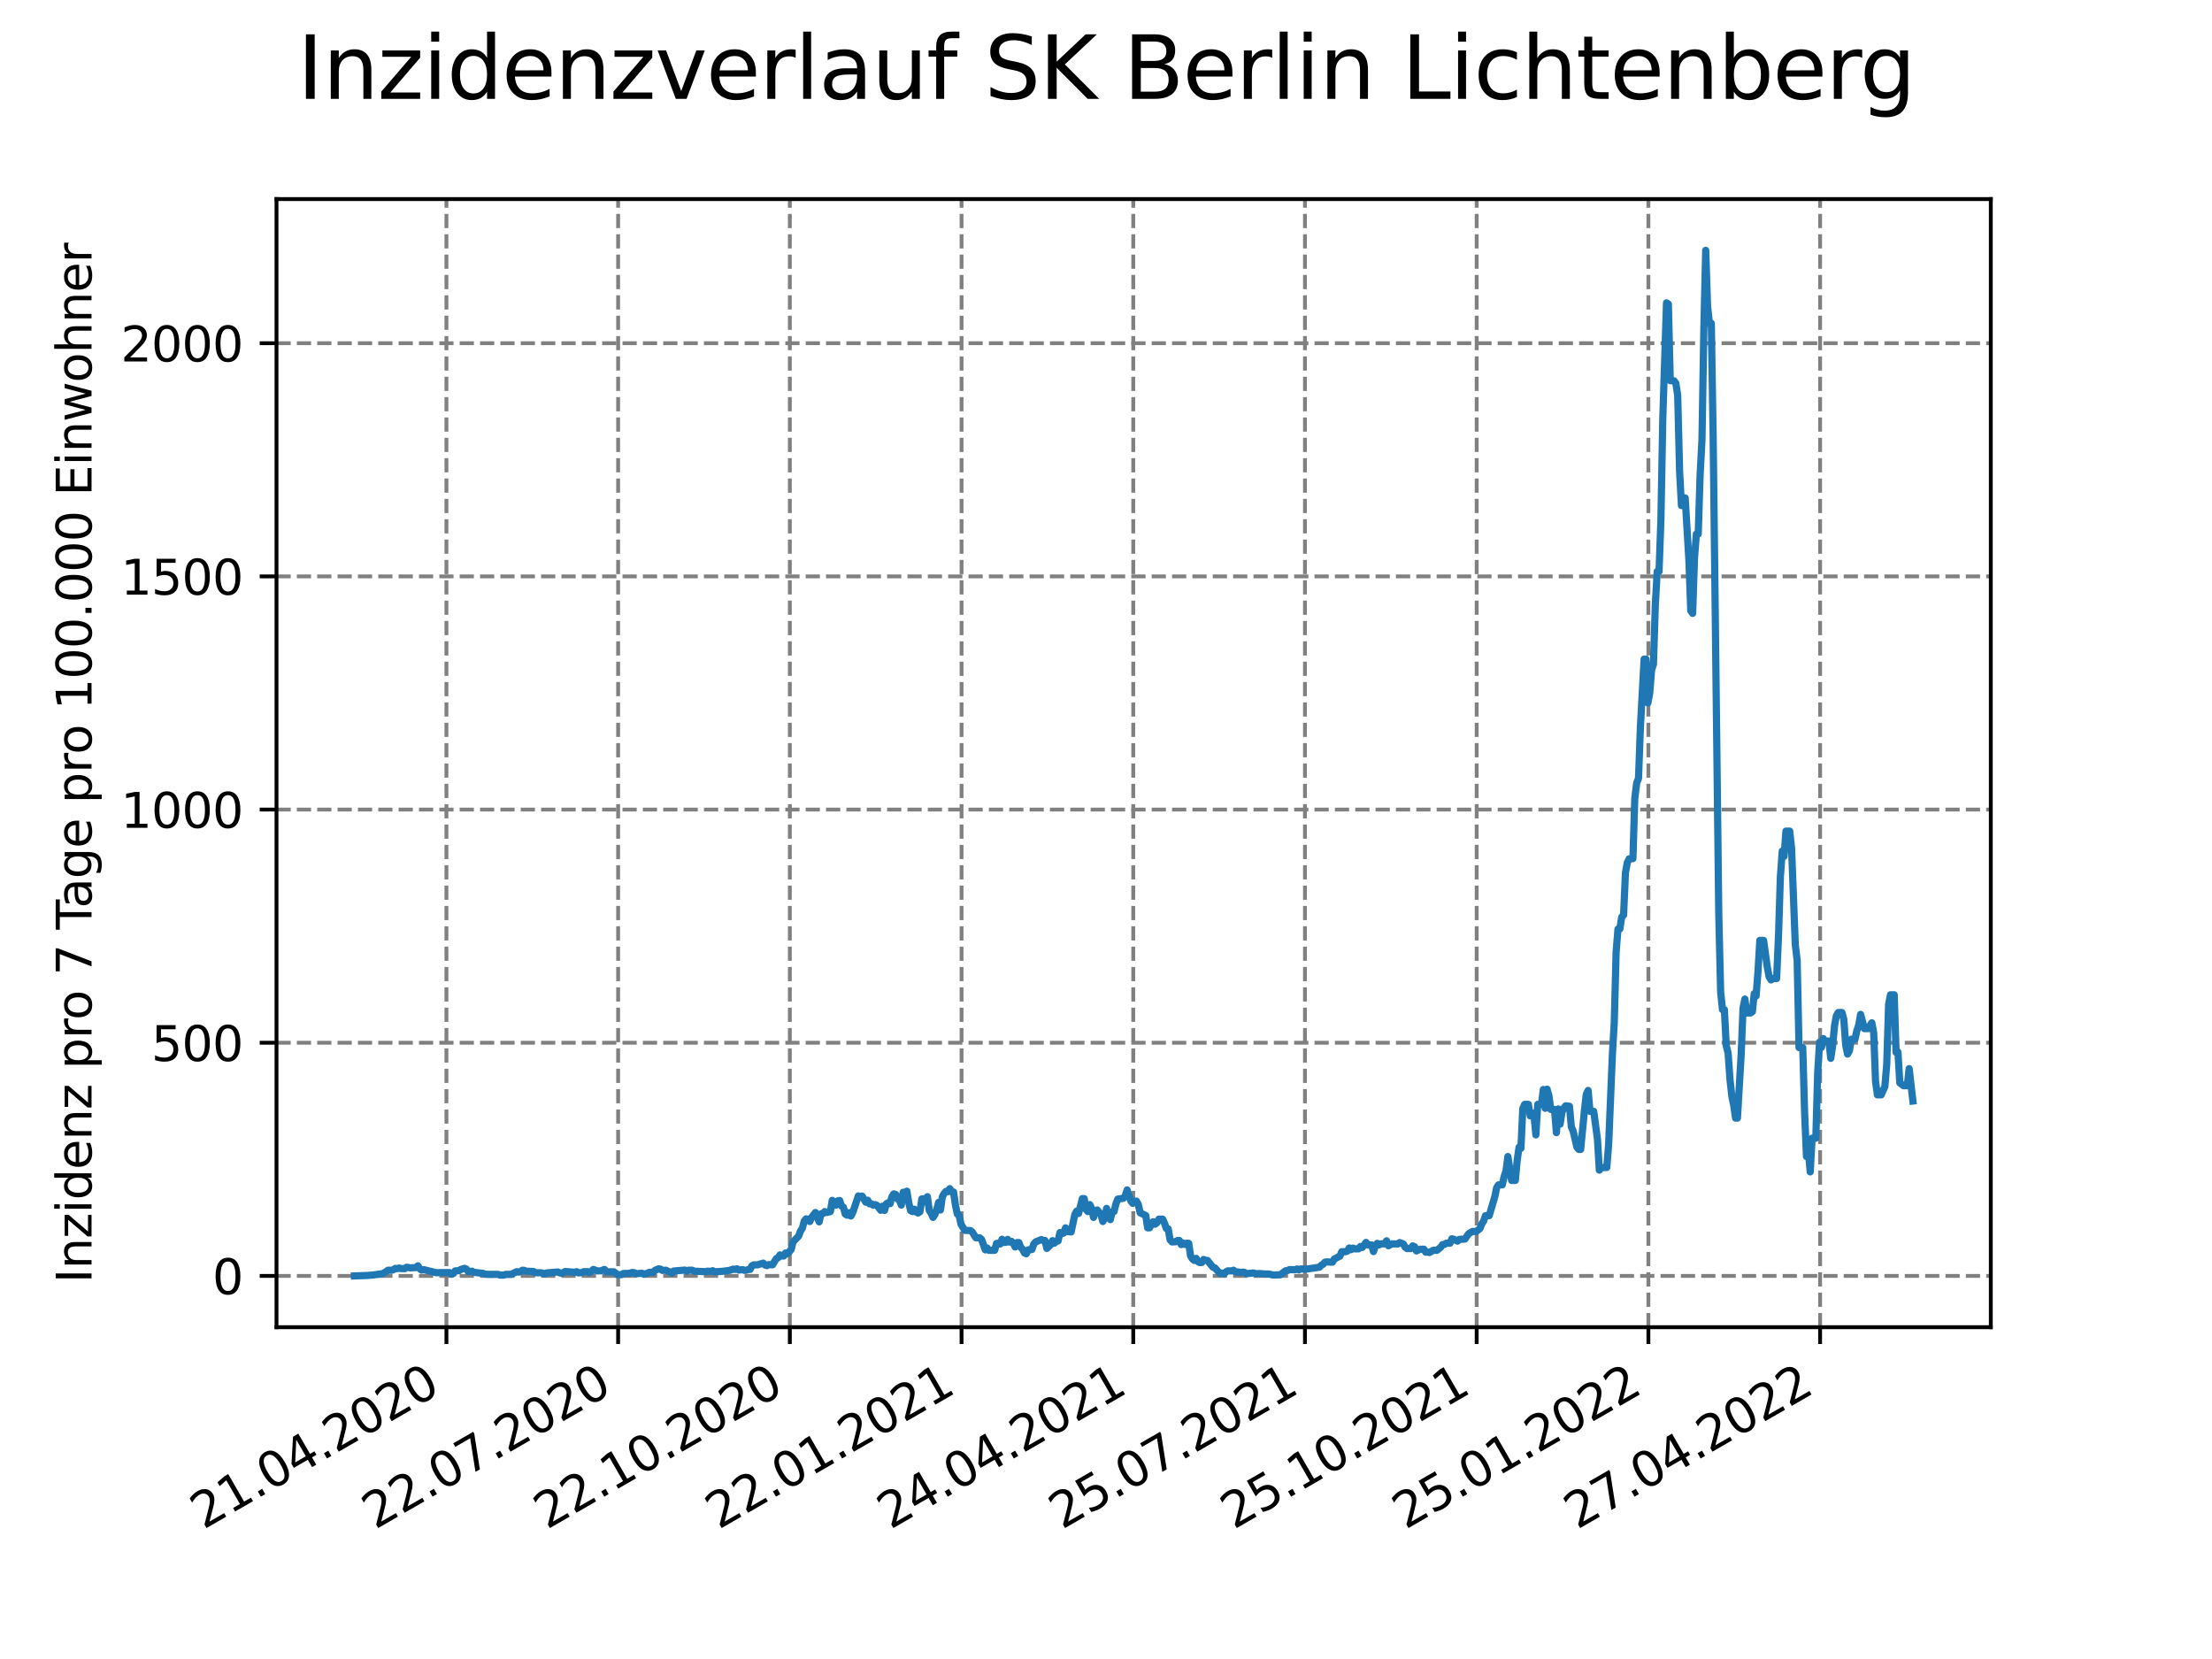 <?xml version="1.0" encoding="utf-8" standalone="no"?>
<!DOCTYPE svg PUBLIC "-//W3C//DTD SVG 1.1//EN"
  "http://www.w3.org/Graphics/SVG/1.1/DTD/svg11.dtd">
<svg xmlns:xlink="http://www.w3.org/1999/xlink" width="460.8pt" height="345.6pt" viewBox="0 0 460.8 345.6" xmlns="http://www.w3.org/2000/svg" version="1.1">
 <defs>
  <style type="text/css">*{stroke-linejoin: round; stroke-linecap: butt}</style>
 </defs>
 <g id="figure_1">
  <g id="patch_1">
   <path d="M 0 345.6 
L 460.8 345.6 
L 460.8 0 
L 0 0 
z
" style="fill: #ffffff"/>
  </g>
  <g id="axes_1">
   <g id="patch_2">
    <path d="M 57.6 276.48 
L 414.72 276.48 
L 414.72 41.472 
L 57.6 41.472 
z
" style="fill: #ffffff"/>
   </g>
   <g id="matplotlib.axis_1">
    <g id="xtick_1">
     <g id="line2d_1">
      <path d="M 92.998 276.48 
L 92.998 41.472 
" clip-path="url(#p02f523f1a0)" style="fill: none; stroke-dasharray: 2.96,1.28; stroke-dashoffset: 0; stroke: #808080; stroke-width: 0.8"/>
     </g>
     <g id="line2d_2">
      <defs>
       <path id="m9279916f56" d="M 0 0 
L 0 3.5 
" style="stroke: #000000; stroke-width: 0.8"/>
      </defs>
      <g>
       <use xlink:href="#m9279916f56" x="92.998" y="276.48" style="stroke: #000000; stroke-width: 0.8"/>
      </g>
     </g>
     <g id="text_1">
      <!-- 21.04.2020 -->
      <g transform="translate(42.373 318.689)rotate(-30)scale(0.1 -0.1)">
       <defs>
        <path id="DejaVuSans-32" d="M 1228 531 
L 3431 531 
L 3431 0 
L 469 0 
L 469 531 
Q 828 903 1448 1529 
Q 2069 2156 2228 2338 
Q 2531 2678 2651 2914 
Q 2772 3150 2772 3378 
Q 2772 3750 2511 3984 
Q 2250 4219 1831 4219 
Q 1534 4219 1204 4116 
Q 875 4013 500 3803 
L 500 4441 
Q 881 4594 1212 4672 
Q 1544 4750 1819 4750 
Q 2544 4750 2975 4387 
Q 3406 4025 3406 3419 
Q 3406 3131 3298 2873 
Q 3191 2616 2906 2266 
Q 2828 2175 2409 1742 
Q 1991 1309 1228 531 
z
" transform="scale(0.016)"/>
        <path id="DejaVuSans-31" d="M 794 531 
L 1825 531 
L 1825 4091 
L 703 3866 
L 703 4441 
L 1819 4666 
L 2450 4666 
L 2450 531 
L 3481 531 
L 3481 0 
L 794 0 
L 794 531 
z
" transform="scale(0.016)"/>
        <path id="DejaVuSans-2e" d="M 684 794 
L 1344 794 
L 1344 0 
L 684 0 
L 684 794 
z
" transform="scale(0.016)"/>
        <path id="DejaVuSans-30" d="M 2034 4250 
Q 1547 4250 1301 3770 
Q 1056 3291 1056 2328 
Q 1056 1369 1301 889 
Q 1547 409 2034 409 
Q 2525 409 2770 889 
Q 3016 1369 3016 2328 
Q 3016 3291 2770 3770 
Q 2525 4250 2034 4250 
z
M 2034 4750 
Q 2819 4750 3233 4129 
Q 3647 3509 3647 2328 
Q 3647 1150 3233 529 
Q 2819 -91 2034 -91 
Q 1250 -91 836 529 
Q 422 1150 422 2328 
Q 422 3509 836 4129 
Q 1250 4750 2034 4750 
z
" transform="scale(0.016)"/>
        <path id="DejaVuSans-34" d="M 2419 4116 
L 825 1625 
L 2419 1625 
L 2419 4116 
z
M 2253 4666 
L 3047 4666 
L 3047 1625 
L 3713 1625 
L 3713 1100 
L 3047 1100 
L 3047 0 
L 2419 0 
L 2419 1100 
L 313 1100 
L 313 1709 
L 2253 4666 
z
" transform="scale(0.016)"/>
       </defs>
       <use xlink:href="#DejaVuSans-32"/>
       <use xlink:href="#DejaVuSans-31" x="63.623"/>
       <use xlink:href="#DejaVuSans-2e" x="127.246"/>
       <use xlink:href="#DejaVuSans-30" x="159.033"/>
       <use xlink:href="#DejaVuSans-34" x="222.656"/>
       <use xlink:href="#DejaVuSans-2e" x="286.279"/>
       <use xlink:href="#DejaVuSans-32" x="318.066"/>
       <use xlink:href="#DejaVuSans-30" x="381.689"/>
       <use xlink:href="#DejaVuSans-32" x="445.312"/>
       <use xlink:href="#DejaVuSans-30" x="508.936"/>
      </g>
     </g>
    </g>
    <g id="xtick_2">
     <g id="line2d_3">
      <path d="M 128.768 276.48 
L 128.768 41.472 
" clip-path="url(#p02f523f1a0)" style="fill: none; stroke-dasharray: 2.96,1.28; stroke-dashoffset: 0; stroke: #808080; stroke-width: 0.8"/>
     </g>
     <g id="line2d_4">
      <g>
       <use xlink:href="#m9279916f56" x="128.768" y="276.48" style="stroke: #000000; stroke-width: 0.8"/>
      </g>
     </g>
     <g id="text_2">
      <!-- 22.07.2020 -->
      <g transform="translate(78.143 318.689)rotate(-30)scale(0.1 -0.1)">
       <defs>
        <path id="DejaVuSans-37" d="M 525 4666 
L 3525 4666 
L 3525 4397 
L 1831 0 
L 1172 0 
L 2766 4134 
L 525 4134 
L 525 4666 
z
" transform="scale(0.016)"/>
       </defs>
       <use xlink:href="#DejaVuSans-32"/>
       <use xlink:href="#DejaVuSans-32" x="63.623"/>
       <use xlink:href="#DejaVuSans-2e" x="127.246"/>
       <use xlink:href="#DejaVuSans-30" x="159.033"/>
       <use xlink:href="#DejaVuSans-37" x="222.656"/>
       <use xlink:href="#DejaVuSans-2e" x="286.279"/>
       <use xlink:href="#DejaVuSans-32" x="318.066"/>
       <use xlink:href="#DejaVuSans-30" x="381.689"/>
       <use xlink:href="#DejaVuSans-32" x="445.312"/>
       <use xlink:href="#DejaVuSans-30" x="508.936"/>
      </g>
     </g>
    </g>
    <g id="xtick_3">
     <g id="line2d_5">
      <path d="M 164.538 276.48 
L 164.538 41.472 
" clip-path="url(#p02f523f1a0)" style="fill: none; stroke-dasharray: 2.96,1.28; stroke-dashoffset: 0; stroke: #808080; stroke-width: 0.8"/>
     </g>
     <g id="line2d_6">
      <g>
       <use xlink:href="#m9279916f56" x="164.538" y="276.48" style="stroke: #000000; stroke-width: 0.8"/>
      </g>
     </g>
     <g id="text_3">
      <!-- 22.10.2020 -->
      <g transform="translate(113.913 318.689)rotate(-30)scale(0.1 -0.1)">
       <use xlink:href="#DejaVuSans-32"/>
       <use xlink:href="#DejaVuSans-32" x="63.623"/>
       <use xlink:href="#DejaVuSans-2e" x="127.246"/>
       <use xlink:href="#DejaVuSans-31" x="159.033"/>
       <use xlink:href="#DejaVuSans-30" x="222.656"/>
       <use xlink:href="#DejaVuSans-2e" x="286.279"/>
       <use xlink:href="#DejaVuSans-32" x="318.066"/>
       <use xlink:href="#DejaVuSans-30" x="381.689"/>
       <use xlink:href="#DejaVuSans-32" x="445.312"/>
       <use xlink:href="#DejaVuSans-30" x="508.936"/>
      </g>
     </g>
    </g>
    <g id="xtick_4">
     <g id="line2d_7">
      <path d="M 200.309 276.48 
L 200.309 41.472 
" clip-path="url(#p02f523f1a0)" style="fill: none; stroke-dasharray: 2.96,1.28; stroke-dashoffset: 0; stroke: #808080; stroke-width: 0.8"/>
     </g>
     <g id="line2d_8">
      <g>
       <use xlink:href="#m9279916f56" x="200.309" y="276.48" style="stroke: #000000; stroke-width: 0.8"/>
      </g>
     </g>
     <g id="text_4">
      <!-- 22.01.2021 -->
      <g transform="translate(149.683 318.689)rotate(-30)scale(0.1 -0.1)">
       <use xlink:href="#DejaVuSans-32"/>
       <use xlink:href="#DejaVuSans-32" x="63.623"/>
       <use xlink:href="#DejaVuSans-2e" x="127.246"/>
       <use xlink:href="#DejaVuSans-30" x="159.033"/>
       <use xlink:href="#DejaVuSans-31" x="222.656"/>
       <use xlink:href="#DejaVuSans-2e" x="286.279"/>
       <use xlink:href="#DejaVuSans-32" x="318.066"/>
       <use xlink:href="#DejaVuSans-30" x="381.689"/>
       <use xlink:href="#DejaVuSans-32" x="445.312"/>
       <use xlink:href="#DejaVuSans-31" x="508.936"/>
      </g>
     </g>
    </g>
    <g id="xtick_5">
     <g id="line2d_9">
      <path d="M 236.079 276.48 
L 236.079 41.472 
" clip-path="url(#p02f523f1a0)" style="fill: none; stroke-dasharray: 2.96,1.28; stroke-dashoffset: 0; stroke: #808080; stroke-width: 0.8"/>
     </g>
     <g id="line2d_10">
      <g>
       <use xlink:href="#m9279916f56" x="236.079" y="276.48" style="stroke: #000000; stroke-width: 0.8"/>
      </g>
     </g>
     <g id="text_5">
      <!-- 24.04.2021 -->
      <g transform="translate(185.454 318.689)rotate(-30)scale(0.1 -0.1)">
       <use xlink:href="#DejaVuSans-32"/>
       <use xlink:href="#DejaVuSans-34" x="63.623"/>
       <use xlink:href="#DejaVuSans-2e" x="127.246"/>
       <use xlink:href="#DejaVuSans-30" x="159.033"/>
       <use xlink:href="#DejaVuSans-34" x="222.656"/>
       <use xlink:href="#DejaVuSans-2e" x="286.279"/>
       <use xlink:href="#DejaVuSans-32" x="318.066"/>
       <use xlink:href="#DejaVuSans-30" x="381.689"/>
       <use xlink:href="#DejaVuSans-32" x="445.312"/>
       <use xlink:href="#DejaVuSans-31" x="508.936"/>
      </g>
     </g>
    </g>
    <g id="xtick_6">
     <g id="line2d_11">
      <path d="M 271.849 276.48 
L 271.849 41.472 
" clip-path="url(#p02f523f1a0)" style="fill: none; stroke-dasharray: 2.96,1.28; stroke-dashoffset: 0; stroke: #808080; stroke-width: 0.8"/>
     </g>
     <g id="line2d_12">
      <g>
       <use xlink:href="#m9279916f56" x="271.849" y="276.48" style="stroke: #000000; stroke-width: 0.8"/>
      </g>
     </g>
     <g id="text_6">
      <!-- 25.07.2021 -->
      <g transform="translate(221.224 318.689)rotate(-30)scale(0.1 -0.1)">
       <defs>
        <path id="DejaVuSans-35" d="M 691 4666 
L 3169 4666 
L 3169 4134 
L 1269 4134 
L 1269 2991 
Q 1406 3038 1543 3061 
Q 1681 3084 1819 3084 
Q 2600 3084 3056 2656 
Q 3513 2228 3513 1497 
Q 3513 744 3044 326 
Q 2575 -91 1722 -91 
Q 1428 -91 1123 -41 
Q 819 9 494 109 
L 494 744 
Q 775 591 1075 516 
Q 1375 441 1709 441 
Q 2250 441 2565 725 
Q 2881 1009 2881 1497 
Q 2881 1984 2565 2268 
Q 2250 2553 1709 2553 
Q 1456 2553 1204 2497 
Q 953 2441 691 2322 
L 691 4666 
z
" transform="scale(0.016)"/>
       </defs>
       <use xlink:href="#DejaVuSans-32"/>
       <use xlink:href="#DejaVuSans-35" x="63.623"/>
       <use xlink:href="#DejaVuSans-2e" x="127.246"/>
       <use xlink:href="#DejaVuSans-30" x="159.033"/>
       <use xlink:href="#DejaVuSans-37" x="222.656"/>
       <use xlink:href="#DejaVuSans-2e" x="286.279"/>
       <use xlink:href="#DejaVuSans-32" x="318.066"/>
       <use xlink:href="#DejaVuSans-30" x="381.689"/>
       <use xlink:href="#DejaVuSans-32" x="445.312"/>
       <use xlink:href="#DejaVuSans-31" x="508.936"/>
      </g>
     </g>
    </g>
    <g id="xtick_7">
     <g id="line2d_13">
      <path d="M 307.62 276.48 
L 307.62 41.472 
" clip-path="url(#p02f523f1a0)" style="fill: none; stroke-dasharray: 2.96,1.28; stroke-dashoffset: 0; stroke: #808080; stroke-width: 0.8"/>
     </g>
     <g id="line2d_14">
      <g>
       <use xlink:href="#m9279916f56" x="307.62" y="276.48" style="stroke: #000000; stroke-width: 0.8"/>
      </g>
     </g>
     <g id="text_7">
      <!-- 25.10.2021 -->
      <g transform="translate(256.994 318.689)rotate(-30)scale(0.1 -0.1)">
       <use xlink:href="#DejaVuSans-32"/>
       <use xlink:href="#DejaVuSans-35" x="63.623"/>
       <use xlink:href="#DejaVuSans-2e" x="127.246"/>
       <use xlink:href="#DejaVuSans-31" x="159.033"/>
       <use xlink:href="#DejaVuSans-30" x="222.656"/>
       <use xlink:href="#DejaVuSans-2e" x="286.279"/>
       <use xlink:href="#DejaVuSans-32" x="318.066"/>
       <use xlink:href="#DejaVuSans-30" x="381.689"/>
       <use xlink:href="#DejaVuSans-32" x="445.312"/>
       <use xlink:href="#DejaVuSans-31" x="508.936"/>
      </g>
     </g>
    </g>
    <g id="xtick_8">
     <g id="line2d_15">
      <path d="M 343.39 276.48 
L 343.39 41.472 
" clip-path="url(#p02f523f1a0)" style="fill: none; stroke-dasharray: 2.96,1.28; stroke-dashoffset: 0; stroke: #808080; stroke-width: 0.8"/>
     </g>
     <g id="line2d_16">
      <g>
       <use xlink:href="#m9279916f56" x="343.39" y="276.48" style="stroke: #000000; stroke-width: 0.8"/>
      </g>
     </g>
     <g id="text_8">
      <!-- 25.01.2022 -->
      <g transform="translate(292.765 318.689)rotate(-30)scale(0.1 -0.1)">
       <use xlink:href="#DejaVuSans-32"/>
       <use xlink:href="#DejaVuSans-35" x="63.623"/>
       <use xlink:href="#DejaVuSans-2e" x="127.246"/>
       <use xlink:href="#DejaVuSans-30" x="159.033"/>
       <use xlink:href="#DejaVuSans-31" x="222.656"/>
       <use xlink:href="#DejaVuSans-2e" x="286.279"/>
       <use xlink:href="#DejaVuSans-32" x="318.066"/>
       <use xlink:href="#DejaVuSans-30" x="381.689"/>
       <use xlink:href="#DejaVuSans-32" x="445.312"/>
       <use xlink:href="#DejaVuSans-32" x="508.936"/>
      </g>
     </g>
    </g>
    <g id="xtick_9">
     <g id="line2d_17">
      <path d="M 379.16 276.48 
L 379.16 41.472 
" clip-path="url(#p02f523f1a0)" style="fill: none; stroke-dasharray: 2.96,1.28; stroke-dashoffset: 0; stroke: #808080; stroke-width: 0.8"/>
     </g>
     <g id="line2d_18">
      <g>
       <use xlink:href="#m9279916f56" x="379.16" y="276.48" style="stroke: #000000; stroke-width: 0.8"/>
      </g>
     </g>
     <g id="text_9">
      <!-- 27.04.2022 -->
      <g transform="translate(328.535 318.689)rotate(-30)scale(0.1 -0.1)">
       <use xlink:href="#DejaVuSans-32"/>
       <use xlink:href="#DejaVuSans-37" x="63.623"/>
       <use xlink:href="#DejaVuSans-2e" x="127.246"/>
       <use xlink:href="#DejaVuSans-30" x="159.033"/>
       <use xlink:href="#DejaVuSans-34" x="222.656"/>
       <use xlink:href="#DejaVuSans-2e" x="286.279"/>
       <use xlink:href="#DejaVuSans-32" x="318.066"/>
       <use xlink:href="#DejaVuSans-30" x="381.689"/>
       <use xlink:href="#DejaVuSans-32" x="445.312"/>
       <use xlink:href="#DejaVuSans-32" x="508.936"/>
      </g>
     </g>
    </g>
   </g>
   <g id="matplotlib.axis_2">
    <g id="ytick_1">
     <g id="line2d_19">
      <path d="M 57.6 265.798 
L 414.72 265.798 
" clip-path="url(#p02f523f1a0)" style="fill: none; stroke-dasharray: 2.96,1.28; stroke-dashoffset: 0; stroke: #808080; stroke-width: 0.8"/>
     </g>
     <g id="line2d_20">
      <defs>
       <path id="mcec9b7e002" d="M 0 0 
L -3.5 0 
" style="stroke: #000000; stroke-width: 0.8"/>
      </defs>
      <g>
       <use xlink:href="#mcec9b7e002" x="57.6" y="265.798" style="stroke: #000000; stroke-width: 0.8"/>
      </g>
     </g>
     <g id="text_10">
      <!-- 0 -->
      <g transform="translate(44.237 269.597)scale(0.1 -0.1)">
       <use xlink:href="#DejaVuSans-30"/>
      </g>
     </g>
    </g>
    <g id="ytick_2">
     <g id="line2d_21">
      <path d="M 57.6 217.223 
L 414.72 217.223 
" clip-path="url(#p02f523f1a0)" style="fill: none; stroke-dasharray: 2.96,1.28; stroke-dashoffset: 0; stroke: #808080; stroke-width: 0.8"/>
     </g>
     <g id="line2d_22">
      <g>
       <use xlink:href="#mcec9b7e002" x="57.6" y="217.223" style="stroke: #000000; stroke-width: 0.8"/>
      </g>
     </g>
     <g id="text_11">
      <!-- 500 -->
      <g transform="translate(31.512 221.022)scale(0.1 -0.1)">
       <use xlink:href="#DejaVuSans-35"/>
       <use xlink:href="#DejaVuSans-30" x="63.623"/>
       <use xlink:href="#DejaVuSans-30" x="127.246"/>
      </g>
     </g>
    </g>
    <g id="ytick_3">
     <g id="line2d_23">
      <path d="M 57.6 168.648 
L 414.72 168.648 
" clip-path="url(#p02f523f1a0)" style="fill: none; stroke-dasharray: 2.96,1.28; stroke-dashoffset: 0; stroke: #808080; stroke-width: 0.8"/>
     </g>
     <g id="line2d_24">
      <g>
       <use xlink:href="#mcec9b7e002" x="57.6" y="168.648" style="stroke: #000000; stroke-width: 0.8"/>
      </g>
     </g>
     <g id="text_12">
      <!-- 1000 -->
      <g transform="translate(25.15 172.447)scale(0.1 -0.1)">
       <use xlink:href="#DejaVuSans-31"/>
       <use xlink:href="#DejaVuSans-30" x="63.623"/>
       <use xlink:href="#DejaVuSans-30" x="127.246"/>
       <use xlink:href="#DejaVuSans-30" x="190.869"/>
      </g>
     </g>
    </g>
    <g id="ytick_4">
     <g id="line2d_25">
      <path d="M 57.6 120.073 
L 414.72 120.073 
" clip-path="url(#p02f523f1a0)" style="fill: none; stroke-dasharray: 2.96,1.28; stroke-dashoffset: 0; stroke: #808080; stroke-width: 0.8"/>
     </g>
     <g id="line2d_26">
      <g>
       <use xlink:href="#mcec9b7e002" x="57.6" y="120.073" style="stroke: #000000; stroke-width: 0.8"/>
      </g>
     </g>
     <g id="text_13">
      <!-- 1500 -->
      <g transform="translate(25.15 123.872)scale(0.1 -0.1)">
       <use xlink:href="#DejaVuSans-31"/>
       <use xlink:href="#DejaVuSans-35" x="63.623"/>
       <use xlink:href="#DejaVuSans-30" x="127.246"/>
       <use xlink:href="#DejaVuSans-30" x="190.869"/>
      </g>
     </g>
    </g>
    <g id="ytick_5">
     <g id="line2d_27">
      <path d="M 57.6 71.498 
L 414.72 71.498 
" clip-path="url(#p02f523f1a0)" style="fill: none; stroke-dasharray: 2.96,1.28; stroke-dashoffset: 0; stroke: #808080; stroke-width: 0.8"/>
     </g>
     <g id="line2d_28">
      <g>
       <use xlink:href="#mcec9b7e002" x="57.6" y="71.498" style="stroke: #000000; stroke-width: 0.8"/>
      </g>
     </g>
     <g id="text_14">
      <!-- 2000 -->
      <g transform="translate(25.15 75.297)scale(0.1 -0.1)">
       <use xlink:href="#DejaVuSans-32"/>
       <use xlink:href="#DejaVuSans-30" x="63.623"/>
       <use xlink:href="#DejaVuSans-30" x="127.246"/>
       <use xlink:href="#DejaVuSans-30" x="190.869"/>
      </g>
     </g>
    </g>
    <g id="text_15">
     <!-- Inzidenz pro 7 Tage pro 100.000 Einwohner -->
     <g transform="translate(19.07 267.301)rotate(-90)scale(0.1 -0.1)">
      <defs>
       <path id="DejaVuSans-49" d="M 628 4666 
L 1259 4666 
L 1259 0 
L 628 0 
L 628 4666 
z
" transform="scale(0.016)"/>
       <path id="DejaVuSans-6e" d="M 3513 2113 
L 3513 0 
L 2938 0 
L 2938 2094 
Q 2938 2591 2744 2837 
Q 2550 3084 2163 3084 
Q 1697 3084 1428 2787 
Q 1159 2491 1159 1978 
L 1159 0 
L 581 0 
L 581 3500 
L 1159 3500 
L 1159 2956 
Q 1366 3272 1645 3428 
Q 1925 3584 2291 3584 
Q 2894 3584 3203 3211 
Q 3513 2838 3513 2113 
z
" transform="scale(0.016)"/>
       <path id="DejaVuSans-7a" d="M 353 3500 
L 3084 3500 
L 3084 2975 
L 922 459 
L 3084 459 
L 3084 0 
L 275 0 
L 275 525 
L 2438 3041 
L 353 3041 
L 353 3500 
z
" transform="scale(0.016)"/>
       <path id="DejaVuSans-69" d="M 603 3500 
L 1178 3500 
L 1178 0 
L 603 0 
L 603 3500 
z
M 603 4863 
L 1178 4863 
L 1178 4134 
L 603 4134 
L 603 4863 
z
" transform="scale(0.016)"/>
       <path id="DejaVuSans-64" d="M 2906 2969 
L 2906 4863 
L 3481 4863 
L 3481 0 
L 2906 0 
L 2906 525 
Q 2725 213 2448 61 
Q 2172 -91 1784 -91 
Q 1150 -91 751 415 
Q 353 922 353 1747 
Q 353 2572 751 3078 
Q 1150 3584 1784 3584 
Q 2172 3584 2448 3432 
Q 2725 3281 2906 2969 
z
M 947 1747 
Q 947 1113 1208 752 
Q 1469 391 1925 391 
Q 2381 391 2643 752 
Q 2906 1113 2906 1747 
Q 2906 2381 2643 2742 
Q 2381 3103 1925 3103 
Q 1469 3103 1208 2742 
Q 947 2381 947 1747 
z
" transform="scale(0.016)"/>
       <path id="DejaVuSans-65" d="M 3597 1894 
L 3597 1613 
L 953 1613 
Q 991 1019 1311 708 
Q 1631 397 2203 397 
Q 2534 397 2845 478 
Q 3156 559 3463 722 
L 3463 178 
Q 3153 47 2828 -22 
Q 2503 -91 2169 -91 
Q 1331 -91 842 396 
Q 353 884 353 1716 
Q 353 2575 817 3079 
Q 1281 3584 2069 3584 
Q 2775 3584 3186 3129 
Q 3597 2675 3597 1894 
z
M 3022 2063 
Q 3016 2534 2758 2815 
Q 2500 3097 2075 3097 
Q 1594 3097 1305 2825 
Q 1016 2553 972 2059 
L 3022 2063 
z
" transform="scale(0.016)"/>
       <path id="DejaVuSans-20" transform="scale(0.016)"/>
       <path id="DejaVuSans-70" d="M 1159 525 
L 1159 -1331 
L 581 -1331 
L 581 3500 
L 1159 3500 
L 1159 2969 
Q 1341 3281 1617 3432 
Q 1894 3584 2278 3584 
Q 2916 3584 3314 3078 
Q 3713 2572 3713 1747 
Q 3713 922 3314 415 
Q 2916 -91 2278 -91 
Q 1894 -91 1617 61 
Q 1341 213 1159 525 
z
M 3116 1747 
Q 3116 2381 2855 2742 
Q 2594 3103 2138 3103 
Q 1681 3103 1420 2742 
Q 1159 2381 1159 1747 
Q 1159 1113 1420 752 
Q 1681 391 2138 391 
Q 2594 391 2855 752 
Q 3116 1113 3116 1747 
z
" transform="scale(0.016)"/>
       <path id="DejaVuSans-72" d="M 2631 2963 
Q 2534 3019 2420 3045 
Q 2306 3072 2169 3072 
Q 1681 3072 1420 2755 
Q 1159 2438 1159 1844 
L 1159 0 
L 581 0 
L 581 3500 
L 1159 3500 
L 1159 2956 
Q 1341 3275 1631 3429 
Q 1922 3584 2338 3584 
Q 2397 3584 2469 3576 
Q 2541 3569 2628 3553 
L 2631 2963 
z
" transform="scale(0.016)"/>
       <path id="DejaVuSans-6f" d="M 1959 3097 
Q 1497 3097 1228 2736 
Q 959 2375 959 1747 
Q 959 1119 1226 758 
Q 1494 397 1959 397 
Q 2419 397 2687 759 
Q 2956 1122 2956 1747 
Q 2956 2369 2687 2733 
Q 2419 3097 1959 3097 
z
M 1959 3584 
Q 2709 3584 3137 3096 
Q 3566 2609 3566 1747 
Q 3566 888 3137 398 
Q 2709 -91 1959 -91 
Q 1206 -91 779 398 
Q 353 888 353 1747 
Q 353 2609 779 3096 
Q 1206 3584 1959 3584 
z
" transform="scale(0.016)"/>
       <path id="DejaVuSans-54" d="M -19 4666 
L 3928 4666 
L 3928 4134 
L 2272 4134 
L 2272 0 
L 1638 0 
L 1638 4134 
L -19 4134 
L -19 4666 
z
" transform="scale(0.016)"/>
       <path id="DejaVuSans-61" d="M 2194 1759 
Q 1497 1759 1228 1600 
Q 959 1441 959 1056 
Q 959 750 1161 570 
Q 1363 391 1709 391 
Q 2188 391 2477 730 
Q 2766 1069 2766 1631 
L 2766 1759 
L 2194 1759 
z
M 3341 1997 
L 3341 0 
L 2766 0 
L 2766 531 
Q 2569 213 2275 61 
Q 1981 -91 1556 -91 
Q 1019 -91 701 211 
Q 384 513 384 1019 
Q 384 1609 779 1909 
Q 1175 2209 1959 2209 
L 2766 2209 
L 2766 2266 
Q 2766 2663 2505 2880 
Q 2244 3097 1772 3097 
Q 1472 3097 1187 3025 
Q 903 2953 641 2809 
L 641 3341 
Q 956 3463 1253 3523 
Q 1550 3584 1831 3584 
Q 2591 3584 2966 3190 
Q 3341 2797 3341 1997 
z
" transform="scale(0.016)"/>
       <path id="DejaVuSans-67" d="M 2906 1791 
Q 2906 2416 2648 2759 
Q 2391 3103 1925 3103 
Q 1463 3103 1205 2759 
Q 947 2416 947 1791 
Q 947 1169 1205 825 
Q 1463 481 1925 481 
Q 2391 481 2648 825 
Q 2906 1169 2906 1791 
z
M 3481 434 
Q 3481 -459 3084 -895 
Q 2688 -1331 1869 -1331 
Q 1566 -1331 1297 -1286 
Q 1028 -1241 775 -1147 
L 775 -588 
Q 1028 -725 1275 -790 
Q 1522 -856 1778 -856 
Q 2344 -856 2625 -561 
Q 2906 -266 2906 331 
L 2906 616 
Q 2728 306 2450 153 
Q 2172 0 1784 0 
Q 1141 0 747 490 
Q 353 981 353 1791 
Q 353 2603 747 3093 
Q 1141 3584 1784 3584 
Q 2172 3584 2450 3431 
Q 2728 3278 2906 2969 
L 2906 3500 
L 3481 3500 
L 3481 434 
z
" transform="scale(0.016)"/>
       <path id="DejaVuSans-45" d="M 628 4666 
L 3578 4666 
L 3578 4134 
L 1259 4134 
L 1259 2753 
L 3481 2753 
L 3481 2222 
L 1259 2222 
L 1259 531 
L 3634 531 
L 3634 0 
L 628 0 
L 628 4666 
z
" transform="scale(0.016)"/>
       <path id="DejaVuSans-77" d="M 269 3500 
L 844 3500 
L 1563 769 
L 2278 3500 
L 2956 3500 
L 3675 769 
L 4391 3500 
L 4966 3500 
L 4050 0 
L 3372 0 
L 2619 2869 
L 1863 0 
L 1184 0 
L 269 3500 
z
" transform="scale(0.016)"/>
       <path id="DejaVuSans-68" d="M 3513 2113 
L 3513 0 
L 2938 0 
L 2938 2094 
Q 2938 2591 2744 2837 
Q 2550 3084 2163 3084 
Q 1697 3084 1428 2787 
Q 1159 2491 1159 1978 
L 1159 0 
L 581 0 
L 581 4863 
L 1159 4863 
L 1159 2956 
Q 1366 3272 1645 3428 
Q 1925 3584 2291 3584 
Q 2894 3584 3203 3211 
Q 3513 2838 3513 2113 
z
" transform="scale(0.016)"/>
      </defs>
      <use xlink:href="#DejaVuSans-49"/>
      <use xlink:href="#DejaVuSans-6e" x="29.492"/>
      <use xlink:href="#DejaVuSans-7a" x="92.871"/>
      <use xlink:href="#DejaVuSans-69" x="145.361"/>
      <use xlink:href="#DejaVuSans-64" x="173.145"/>
      <use xlink:href="#DejaVuSans-65" x="236.621"/>
      <use xlink:href="#DejaVuSans-6e" x="298.145"/>
      <use xlink:href="#DejaVuSans-7a" x="361.523"/>
      <use xlink:href="#DejaVuSans-20" x="414.014"/>
      <use xlink:href="#DejaVuSans-70" x="445.801"/>
      <use xlink:href="#DejaVuSans-72" x="509.277"/>
      <use xlink:href="#DejaVuSans-6f" x="548.141"/>
      <use xlink:href="#DejaVuSans-20" x="609.322"/>
      <use xlink:href="#DejaVuSans-37" x="641.109"/>
      <use xlink:href="#DejaVuSans-20" x="704.732"/>
      <use xlink:href="#DejaVuSans-54" x="736.52"/>
      <use xlink:href="#DejaVuSans-61" x="781.104"/>
      <use xlink:href="#DejaVuSans-67" x="842.383"/>
      <use xlink:href="#DejaVuSans-65" x="905.859"/>
      <use xlink:href="#DejaVuSans-20" x="967.383"/>
      <use xlink:href="#DejaVuSans-70" x="999.17"/>
      <use xlink:href="#DejaVuSans-72" x="1062.646"/>
      <use xlink:href="#DejaVuSans-6f" x="1101.51"/>
      <use xlink:href="#DejaVuSans-20" x="1162.691"/>
      <use xlink:href="#DejaVuSans-31" x="1194.479"/>
      <use xlink:href="#DejaVuSans-30" x="1258.102"/>
      <use xlink:href="#DejaVuSans-30" x="1321.725"/>
      <use xlink:href="#DejaVuSans-2e" x="1385.348"/>
      <use xlink:href="#DejaVuSans-30" x="1417.135"/>
      <use xlink:href="#DejaVuSans-30" x="1480.758"/>
      <use xlink:href="#DejaVuSans-30" x="1544.381"/>
      <use xlink:href="#DejaVuSans-20" x="1608.004"/>
      <use xlink:href="#DejaVuSans-45" x="1639.791"/>
      <use xlink:href="#DejaVuSans-69" x="1702.975"/>
      <use xlink:href="#DejaVuSans-6e" x="1730.758"/>
      <use xlink:href="#DejaVuSans-77" x="1794.137"/>
      <use xlink:href="#DejaVuSans-6f" x="1875.924"/>
      <use xlink:href="#DejaVuSans-68" x="1937.105"/>
      <use xlink:href="#DejaVuSans-6e" x="2000.484"/>
      <use xlink:href="#DejaVuSans-65" x="2063.863"/>
      <use xlink:href="#DejaVuSans-72" x="2125.387"/>
     </g>
    </g>
   </g>
   <g id="line2d_29">
    <path d="M 73.833 265.798 
L 76.554 265.699 
L 77.721 265.6 
L 79.665 265.337 
L 80.442 264.908 
L 80.831 264.612 
L 81.609 264.612 
L 81.998 264.48 
L 82.386 264.217 
L 82.775 264.283 
L 83.164 264.151 
L 83.553 264.283 
L 84.331 264.283 
L 84.719 263.986 
L 85.497 264.118 
L 86.663 264.052 
L 87.052 263.69 
L 87.441 264.316 
L 87.83 264.579 
L 88.219 264.48 
L 90.94 265.139 
L 91.718 265.106 
L 93.662 265.106 
L 94.051 265.403 
L 94.44 265.304 
L 94.828 264.744 
L 95.606 264.711 
L 95.995 264.447 
L 96.772 264.217 
L 97.161 264.381 
L 97.55 264.908 
L 98.328 264.81 
L 98.716 265.04 
L 100.66 265.271 
L 101.049 265.435 
L 101.827 265.468 
L 102.993 265.468 
L 103.771 265.468 
L 104.16 265.633 
L 104.937 265.633 
L 105.326 265.468 
L 106.493 265.468 
L 107.659 264.908 
L 108.048 265.007 
L 108.437 264.908 
L 108.825 264.612 
L 109.214 264.645 
L 109.603 264.81 
L 111.158 264.876 
L 111.547 265.139 
L 112.714 265.139 
L 113.491 265.37 
L 113.88 265.172 
L 116.213 264.974 
L 116.602 265.172 
L 116.99 265.238 
L 117.768 264.876 
L 119.712 265.04 
L 120.101 264.908 
L 120.49 265.172 
L 121.267 265.106 
L 121.656 264.908 
L 122.434 264.908 
L 122.823 265.073 
L 123.211 264.876 
L 123.6 264.447 
L 124.378 264.744 
L 125.155 264.744 
L 125.933 264.447 
L 126.322 264.941 
L 127.488 264.941 
L 127.877 264.941 
L 128.655 265.534 
L 129.432 265.534 
L 129.821 265.304 
L 130.987 265.271 
L 131.765 265.073 
L 132.154 265.139 
L 132.543 265.337 
L 133.709 265.238 
L 134.098 265.435 
L 134.876 265.238 
L 135.264 265.04 
L 136.042 265.073 
L 136.431 264.645 
L 137.208 264.316 
L 137.597 264.381 
L 137.986 264.645 
L 138.764 264.612 
L 139.152 264.843 
L 139.541 264.941 
L 139.93 265.205 
L 140.319 264.777 
L 142.652 264.579 
L 143.041 264.81 
L 143.429 264.612 
L 144.207 264.612 
L 144.596 264.81 
L 146.929 264.908 
L 147.317 264.81 
L 148.095 264.843 
L 148.484 264.711 
L 148.873 264.941 
L 150.428 264.843 
L 151.983 264.645 
L 152.761 264.381 
L 153.15 264.447 
L 153.538 264.316 
L 153.927 264.579 
L 154.705 264.48 
L 155.094 264.645 
L 155.482 264.612 
L 155.871 264.447 
L 156.26 264.447 
L 156.649 263.69 
L 157.038 263.492 
L 157.815 263.492 
L 158.982 263.13 
L 159.37 263.525 
L 159.759 263.657 
L 160.148 263.426 
L 160.926 263.492 
L 161.703 262.207 
L 162.092 262.01 
L 162.481 261.417 
L 162.87 261.647 
L 163.259 261.647 
L 163.647 261.022 
L 164.036 261.186 
L 164.814 260.297 
L 165.203 258.716 
L 166.369 257.497 
L 166.758 256.443 
L 167.147 255.85 
L 167.535 254.368 
L 167.924 253.907 
L 168.313 254.006 
L 168.702 254.467 
L 169.091 253.577 
L 169.868 252.589 
L 170.646 254.533 
L 171.035 252.853 
L 171.423 252.82 
L 171.812 252.392 
L 172.201 252.589 
L 172.979 252.392 
L 173.368 250.053 
L 173.756 251.074 
L 174.145 251.041 
L 174.534 250.152 
L 174.923 250.086 
L 175.312 251.239 
L 175.7 251.502 
L 176.089 252.919 
L 176.478 253.149 
L 176.867 252.622 
L 177.256 253.314 
L 177.644 252.589 
L 178.811 249.131 
L 179.2 249.262 
L 179.588 249.164 
L 180.366 250.448 
L 180.755 250.02 
L 181.144 250.778 
L 181.532 250.778 
L 181.921 251.074 
L 182.31 250.942 
L 182.699 251.107 
L 183.477 252.128 
L 183.865 251.272 
L 184.254 252.161 
L 184.643 250.778 
L 185.032 250.547 
L 185.421 250.745 
L 185.809 249.295 
L 186.198 248.702 
L 186.587 248.834 
L 186.976 249.756 
L 187.365 249.987 
L 187.753 251.041 
L 188.142 248.373 
L 188.531 248.373 
L 188.92 248.142 
L 189.309 250.547 
L 189.697 252.194 
L 190.086 252.392 
L 190.475 251.897 
L 190.864 252.49 
L 191.253 252.688 
L 191.642 252.425 
L 192.03 249.756 
L 192.419 249.723 
L 192.808 250.382 
L 193.197 249.295 
L 193.586 252.161 
L 193.974 252.754 
L 194.363 253.61 
L 194.752 253.017 
L 195.141 251.963 
L 195.53 250.481 
L 195.918 252.062 
L 196.307 249.295 
L 196.696 248.604 
L 197.085 248.175 
L 197.474 248.241 
L 197.862 247.615 
L 198.251 248.307 
L 198.64 248.307 
L 199.029 251.008 
L 199.418 252.886 
L 199.806 253.248 
L 200.195 255.027 
L 200.973 256.311 
L 202.139 256.344 
L 202.528 256.641 
L 203.306 257.859 
L 204.083 257.859 
L 204.472 258.189 
L 205.25 260.363 
L 205.639 259.968 
L 206.027 260.462 
L 207.194 260.462 
L 207.583 259.045 
L 207.971 258.979 
L 208.36 259.144 
L 208.749 258.156 
L 209.138 258.815 
L 209.527 258.815 
L 209.915 258.189 
L 210.304 258.749 
L 210.693 258.584 
L 211.082 258.946 
L 211.471 259.77 
L 211.86 258.848 
L 212.248 258.848 
L 212.637 259.836 
L 213.026 260.231 
L 213.415 261.022 
L 213.804 261.186 
L 214.192 260.363 
L 214.97 260.297 
L 215.359 259.144 
L 215.748 258.716 
L 216.914 258.222 
L 217.303 258.419 
L 217.692 258.419 
L 218.08 260.066 
L 218.858 259.309 
L 219.247 258.452 
L 219.636 258.979 
L 220.024 258.551 
L 220.413 258.518 
L 220.802 256.772 
L 221.191 256.97 
L 221.58 256.871 
L 221.969 255.784 
L 222.357 256.542 
L 223.135 256.641 
L 223.913 252.984 
L 224.301 252.293 
L 224.69 252.787 
L 225.468 249.691 
L 225.857 249.691 
L 226.245 251.963 
L 226.634 252.392 
L 227.023 250.942 
L 227.412 251.733 
L 227.801 253.61 
L 228.189 252.457 
L 228.578 252.062 
L 229.356 253.017 
L 229.745 254.467 
L 230.133 253.643 
L 230.522 251.733 
L 230.911 253.676 
L 231.3 254.071 
L 231.689 252.457 
L 232.078 252.392 
L 232.466 250.778 
L 232.855 249.789 
L 234.022 249.625 
L 234.41 249.098 
L 234.799 247.879 
L 235.577 250.218 
L 235.966 250.679 
L 236.354 250.218 
L 236.743 250.218 
L 237.132 250.909 
L 237.521 252.655 
L 238.687 253.215 
L 239.076 255.784 
L 239.465 255.784 
L 240.242 254.5 
L 240.631 255.027 
L 241.02 254.73 
L 241.409 253.973 
L 242.187 253.973 
L 242.575 254.796 
L 242.964 255.916 
L 243.353 255.982 
L 243.742 258.255 
L 244.131 258.716 
L 244.908 258.683 
L 245.297 258.419 
L 245.686 258.419 
L 246.075 259.276 
L 246.463 258.946 
L 246.852 259.243 
L 247.241 258.979 
L 247.63 259.012 
L 248.019 261.615 
L 248.407 262.273 
L 248.796 262.57 
L 249.185 262.142 
L 249.574 262.833 
L 249.963 263.031 
L 250.351 262.998 
L 250.74 262.372 
L 251.129 262.537 
L 251.518 262.57 
L 252.684 263.986 
L 253.073 264.118 
L 253.851 264.974 
L 254.24 265.304 
L 254.628 265.205 
L 255.017 265.37 
L 255.406 264.941 
L 255.795 264.744 
L 256.572 264.744 
L 256.961 264.612 
L 257.35 264.941 
L 258.128 265.007 
L 258.516 265.073 
L 258.905 265.007 
L 259.294 265.073 
L 259.683 265.337 
L 260.849 265.205 
L 261.238 265.205 
L 261.627 265.337 
L 262.405 265.304 
L 263.571 265.403 
L 264.349 265.403 
L 265.126 265.6 
L 266.681 265.567 
L 267.848 264.711 
L 268.237 264.678 
L 268.625 264.48 
L 269.792 264.513 
L 270.181 264.348 
L 270.569 264.546 
L 270.958 264.348 
L 272.125 264.381 
L 274.846 263.986 
L 275.235 263.591 
L 275.624 263.36 
L 276.013 262.932 
L 276.402 262.866 
L 277.179 262.932 
L 277.568 262.932 
L 277.957 262.273 
L 279.123 261.68 
L 279.512 260.758 
L 280.29 260.758 
L 280.678 260.626 
L 281.067 259.968 
L 281.456 260.33 
L 281.845 260.001 
L 282.234 260.165 
L 283.011 260.165 
L 283.4 259.671 
L 283.789 259.869 
L 284.567 258.815 
L 284.955 259.342 
L 285.733 259.342 
L 286.122 260.725 
L 286.511 259.605 
L 286.899 259.012 
L 287.288 259.342 
L 287.677 259.111 
L 288.455 259.111 
L 288.843 258.485 
L 289.232 259.506 
L 290.01 259.111 
L 291.176 259.144 
L 291.565 258.848 
L 292.343 259.144 
L 292.732 259.836 
L 293.12 260.099 
L 293.898 260.099 
L 294.287 259.539 
L 294.676 259.704 
L 295.064 260.593 
L 295.842 260.231 
L 296.62 260.231 
L 297.008 260.857 
L 297.397 260.824 
L 297.786 260.923 
L 298.564 260.462 
L 299.341 260.462 
L 300.119 259.836 
L 300.508 259.276 
L 300.897 259.243 
L 301.285 258.979 
L 302.063 258.979 
L 302.452 258.057 
L 302.841 258.156 
L 303.618 258.551 
L 304.007 258.189 
L 305.173 258.123 
L 305.951 257.003 
L 306.729 256.542 
L 307.506 256.542 
L 308.284 255.949 
L 308.673 254.994 
L 309.061 254.368 
L 309.45 253.248 
L 310.228 253.248 
L 311.394 249.295 
L 311.783 247.418 
L 312.172 246.825 
L 312.95 246.825 
L 313.338 245.112 
L 313.727 243.959 
L 314.116 240.929 
L 314.894 245.903 
L 315.671 245.903 
L 316.06 241.719 
L 316.449 238.985 
L 316.838 239.216 
L 317.226 230.915 
L 317.615 230.059 
L 318.393 230.059 
L 318.782 232.463 
L 319.17 231.838 
L 319.559 232.233 
L 319.948 236.416 
L 320.337 230.059 
L 321.115 230.059 
L 321.503 226.963 
L 321.892 230.882 
L 322.281 226.897 
L 322.67 228.247 
L 323.059 231.113 
L 323.836 231.113 
L 324.225 235.955 
L 324.614 231.014 
L 325.003 234.176 
L 325.391 231.64 
L 325.78 230.816 
L 326.169 230.355 
L 326.947 230.454 
L 327.335 234.736 
L 327.724 235.658 
L 328.502 238.985 
L 328.891 239.446 
L 329.279 239.446 
L 330.057 231.442 
L 330.446 227.984 
L 330.835 227.16 
L 331.224 231.508 
L 332.001 231.508 
L 332.779 237.305 
L 333.168 243.761 
L 333.556 243.234 
L 334.723 243.202 
L 335.112 238.359 
L 335.889 219.683 
L 336.278 213.029 
L 336.667 198.338 
L 337.056 193.529 
L 337.444 193.529 
L 337.833 191.026 
L 338.222 190.631 
L 338.611 181.803 
L 339 179.695 
L 339.388 178.904 
L 340.166 178.871 
L 340.555 166.354 
L 340.944 163.126 
L 341.333 162.138 
L 341.721 151.532 
L 342.499 137.302 
L 342.888 137.302 
L 343.277 146.426 
L 343.665 144.417 
L 344.054 139.575 
L 344.443 138.389 
L 344.832 126.004 
L 345.221 119.054 
L 345.609 119.054 
L 345.998 108.25 
L 346.387 87.267 
L 347.165 63.09 
L 347.553 63.354 
L 347.942 79.296 
L 348.72 79.329 
L 349.109 79.823 
L 349.497 82.392 
L 349.886 98.071 
L 350.275 105.318 
L 350.664 103.737 
L 351.053 103.737 
L 351.83 116.715 
L 352.219 127.223 
L 352.608 127.783 
L 352.997 116.221 
L 353.386 111.247 
L 353.774 111.247 
L 354.163 98.928 
L 354.552 91.615 
L 354.941 68.591 
L 355.33 52.154 
L 355.718 63.881 
L 356.107 67.339 
L 356.496 67.339 
L 356.885 91.253 
L 358.051 190.4 
L 358.44 206.639 
L 358.829 210.328 
L 359.218 210.328 
L 359.606 217.838 
L 359.995 219.386 
L 360.384 224.821 
L 360.773 228.379 
L 361.162 230.256 
L 361.551 232.924 
L 361.939 232.924 
L 362.717 219.65 
L 363.106 209.999 
L 363.495 208.121 
L 363.883 211.02 
L 364.661 211.02 
L 365.05 210.756 
L 365.439 207.001 
L 365.827 207.495 
L 366.216 202.456 
L 366.605 195.901 
L 367.383 195.901 
L 368.16 201.468 
L 368.549 203.51 
L 368.938 204.136 
L 369.327 203.839 
L 370.104 203.839 
L 370.493 194.979 
L 370.882 182.692 
L 371.271 177.29 
L 371.66 178.41 
L 372.048 173.14 
L 372.826 173.14 
L 373.215 176.664 
L 373.992 196.79 
L 374.381 200.084 
L 374.77 218.234 
L 375.548 218.234 
L 375.936 231.87 
L 376.325 240.929 
L 376.714 239.875 
L 377.103 244.124 
L 377.492 237.108 
L 378.269 237.108 
L 378.658 223.405 
L 379.047 217.114 
L 379.436 218.201 
L 379.824 216.356 
L 380.213 216.883 
L 380.991 216.883 
L 381.38 220.473 
L 381.769 217.904 
L 382.157 213.721 
L 382.546 211.613 
L 382.935 210.921 
L 383.713 210.921 
L 384.101 212.338 
L 384.49 217.707 
L 384.879 219.584 
L 385.268 218.892 
L 385.657 216.488 
L 386.434 216.488 
L 386.823 214.676 
L 387.212 213.49 
L 387.601 211.316 
L 388.378 214.281 
L 389.156 214.281 
L 389.933 213.062 
L 390.322 215.104 
L 390.711 225.283 
L 391.1 228.082 
L 391.878 228.082 
L 392.655 226.337 
L 393.044 221.692 
L 393.433 209.241 
L 393.822 207.232 
L 394.599 207.232 
L 394.988 219.222 
L 395.377 219.156 
L 395.766 225.579 
L 396.543 226.172 
L 397.321 226.172 
L 397.71 222.615 
L 398.487 229.367 
L 398.487 229.367 
" clip-path="url(#p02f523f1a0)" style="fill: none; stroke: #1f77b4; stroke-width: 1.5; stroke-linecap: square"/>
   </g>
   <g id="patch_3">
    <path d="M 57.6 276.48 
L 57.6 41.472 
" style="fill: none; stroke: #000000; stroke-width: 0.8; stroke-linejoin: miter; stroke-linecap: square"/>
   </g>
   <g id="patch_4">
    <path d="M 414.72 276.48 
L 414.72 41.472 
" style="fill: none; stroke: #000000; stroke-width: 0.8; stroke-linejoin: miter; stroke-linecap: square"/>
   </g>
   <g id="patch_5">
    <path d="M 57.6 276.48 
L 414.72 276.48 
" style="fill: none; stroke: #000000; stroke-width: 0.8; stroke-linejoin: miter; stroke-linecap: square"/>
   </g>
   <g id="patch_6">
    <path d="M 57.6 41.472 
L 414.72 41.472 
" style="fill: none; stroke: #000000; stroke-width: 0.8; stroke-linejoin: miter; stroke-linecap: square"/>
   </g>
  </g>
  <g id="text_16">
   <!-- Inzidenzverlauf SK Berlin Lichtenberg -->
   <g transform="translate(61.928 20.589)scale(0.18 -0.18)">
    <defs>
     <path id="DejaVuSans-76" d="M 191 3500 
L 800 3500 
L 1894 563 
L 2988 3500 
L 3597 3500 
L 2284 0 
L 1503 0 
L 191 3500 
z
" transform="scale(0.016)"/>
     <path id="DejaVuSans-6c" d="M 603 4863 
L 1178 4863 
L 1178 0 
L 603 0 
L 603 4863 
z
" transform="scale(0.016)"/>
     <path id="DejaVuSans-75" d="M 544 1381 
L 544 3500 
L 1119 3500 
L 1119 1403 
Q 1119 906 1312 657 
Q 1506 409 1894 409 
Q 2359 409 2629 706 
Q 2900 1003 2900 1516 
L 2900 3500 
L 3475 3500 
L 3475 0 
L 2900 0 
L 2900 538 
Q 2691 219 2414 64 
Q 2138 -91 1772 -91 
Q 1169 -91 856 284 
Q 544 659 544 1381 
z
M 1991 3584 
L 1991 3584 
z
" transform="scale(0.016)"/>
     <path id="DejaVuSans-66" d="M 2375 4863 
L 2375 4384 
L 1825 4384 
Q 1516 4384 1395 4259 
Q 1275 4134 1275 3809 
L 1275 3500 
L 2222 3500 
L 2222 3053 
L 1275 3053 
L 1275 0 
L 697 0 
L 697 3053 
L 147 3053 
L 147 3500 
L 697 3500 
L 697 3744 
Q 697 4328 969 4595 
Q 1241 4863 1831 4863 
L 2375 4863 
z
" transform="scale(0.016)"/>
     <path id="DejaVuSans-53" d="M 3425 4513 
L 3425 3897 
Q 3066 4069 2747 4153 
Q 2428 4238 2131 4238 
Q 1616 4238 1336 4038 
Q 1056 3838 1056 3469 
Q 1056 3159 1242 3001 
Q 1428 2844 1947 2747 
L 2328 2669 
Q 3034 2534 3370 2195 
Q 3706 1856 3706 1288 
Q 3706 609 3251 259 
Q 2797 -91 1919 -91 
Q 1588 -91 1214 -16 
Q 841 59 441 206 
L 441 856 
Q 825 641 1194 531 
Q 1563 422 1919 422 
Q 2459 422 2753 634 
Q 3047 847 3047 1241 
Q 3047 1584 2836 1778 
Q 2625 1972 2144 2069 
L 1759 2144 
Q 1053 2284 737 2584 
Q 422 2884 422 3419 
Q 422 4038 858 4394 
Q 1294 4750 2059 4750 
Q 2388 4750 2728 4690 
Q 3069 4631 3425 4513 
z
" transform="scale(0.016)"/>
     <path id="DejaVuSans-4b" d="M 628 4666 
L 1259 4666 
L 1259 2694 
L 3353 4666 
L 4166 4666 
L 1850 2491 
L 4331 0 
L 3500 0 
L 1259 2247 
L 1259 0 
L 628 0 
L 628 4666 
z
" transform="scale(0.016)"/>
     <path id="DejaVuSans-42" d="M 1259 2228 
L 1259 519 
L 2272 519 
Q 2781 519 3026 730 
Q 3272 941 3272 1375 
Q 3272 1813 3026 2020 
Q 2781 2228 2272 2228 
L 1259 2228 
z
M 1259 4147 
L 1259 2741 
L 2194 2741 
Q 2656 2741 2882 2914 
Q 3109 3088 3109 3444 
Q 3109 3797 2882 3972 
Q 2656 4147 2194 4147 
L 1259 4147 
z
M 628 4666 
L 2241 4666 
Q 2963 4666 3353 4366 
Q 3744 4066 3744 3513 
Q 3744 3084 3544 2831 
Q 3344 2578 2956 2516 
Q 3422 2416 3680 2098 
Q 3938 1781 3938 1306 
Q 3938 681 3513 340 
Q 3088 0 2303 0 
L 628 0 
L 628 4666 
z
" transform="scale(0.016)"/>
     <path id="DejaVuSans-4c" d="M 628 4666 
L 1259 4666 
L 1259 531 
L 3531 531 
L 3531 0 
L 628 0 
L 628 4666 
z
" transform="scale(0.016)"/>
     <path id="DejaVuSans-63" d="M 3122 3366 
L 3122 2828 
Q 2878 2963 2633 3030 
Q 2388 3097 2138 3097 
Q 1578 3097 1268 2742 
Q 959 2388 959 1747 
Q 959 1106 1268 751 
Q 1578 397 2138 397 
Q 2388 397 2633 464 
Q 2878 531 3122 666 
L 3122 134 
Q 2881 22 2623 -34 
Q 2366 -91 2075 -91 
Q 1284 -91 818 406 
Q 353 903 353 1747 
Q 353 2603 823 3093 
Q 1294 3584 2113 3584 
Q 2378 3584 2631 3529 
Q 2884 3475 3122 3366 
z
" transform="scale(0.016)"/>
     <path id="DejaVuSans-74" d="M 1172 4494 
L 1172 3500 
L 2356 3500 
L 2356 3053 
L 1172 3053 
L 1172 1153 
Q 1172 725 1289 603 
Q 1406 481 1766 481 
L 2356 481 
L 2356 0 
L 1766 0 
Q 1100 0 847 248 
Q 594 497 594 1153 
L 594 3053 
L 172 3053 
L 172 3500 
L 594 3500 
L 594 4494 
L 1172 4494 
z
" transform="scale(0.016)"/>
     <path id="DejaVuSans-62" d="M 3116 1747 
Q 3116 2381 2855 2742 
Q 2594 3103 2138 3103 
Q 1681 3103 1420 2742 
Q 1159 2381 1159 1747 
Q 1159 1113 1420 752 
Q 1681 391 2138 391 
Q 2594 391 2855 752 
Q 3116 1113 3116 1747 
z
M 1159 2969 
Q 1341 3281 1617 3432 
Q 1894 3584 2278 3584 
Q 2916 3584 3314 3078 
Q 3713 2572 3713 1747 
Q 3713 922 3314 415 
Q 2916 -91 2278 -91 
Q 1894 -91 1617 61 
Q 1341 213 1159 525 
L 1159 0 
L 581 0 
L 581 4863 
L 1159 4863 
L 1159 2969 
z
" transform="scale(0.016)"/>
    </defs>
    <use xlink:href="#DejaVuSans-49"/>
    <use xlink:href="#DejaVuSans-6e" x="29.492"/>
    <use xlink:href="#DejaVuSans-7a" x="92.871"/>
    <use xlink:href="#DejaVuSans-69" x="145.361"/>
    <use xlink:href="#DejaVuSans-64" x="173.145"/>
    <use xlink:href="#DejaVuSans-65" x="236.621"/>
    <use xlink:href="#DejaVuSans-6e" x="298.145"/>
    <use xlink:href="#DejaVuSans-7a" x="361.523"/>
    <use xlink:href="#DejaVuSans-76" x="414.014"/>
    <use xlink:href="#DejaVuSans-65" x="473.193"/>
    <use xlink:href="#DejaVuSans-72" x="534.717"/>
    <use xlink:href="#DejaVuSans-6c" x="575.83"/>
    <use xlink:href="#DejaVuSans-61" x="603.613"/>
    <use xlink:href="#DejaVuSans-75" x="664.893"/>
    <use xlink:href="#DejaVuSans-66" x="728.271"/>
    <use xlink:href="#DejaVuSans-20" x="763.477"/>
    <use xlink:href="#DejaVuSans-53" x="795.264"/>
    <use xlink:href="#DejaVuSans-4b" x="858.74"/>
    <use xlink:href="#DejaVuSans-20" x="924.316"/>
    <use xlink:href="#DejaVuSans-42" x="956.104"/>
    <use xlink:href="#DejaVuSans-65" x="1024.707"/>
    <use xlink:href="#DejaVuSans-72" x="1086.23"/>
    <use xlink:href="#DejaVuSans-6c" x="1127.344"/>
    <use xlink:href="#DejaVuSans-69" x="1155.127"/>
    <use xlink:href="#DejaVuSans-6e" x="1182.91"/>
    <use xlink:href="#DejaVuSans-20" x="1246.289"/>
    <use xlink:href="#DejaVuSans-4c" x="1278.076"/>
    <use xlink:href="#DejaVuSans-69" x="1333.789"/>
    <use xlink:href="#DejaVuSans-63" x="1361.572"/>
    <use xlink:href="#DejaVuSans-68" x="1416.553"/>
    <use xlink:href="#DejaVuSans-74" x="1479.932"/>
    <use xlink:href="#DejaVuSans-65" x="1519.141"/>
    <use xlink:href="#DejaVuSans-6e" x="1580.664"/>
    <use xlink:href="#DejaVuSans-62" x="1644.043"/>
    <use xlink:href="#DejaVuSans-65" x="1707.52"/>
    <use xlink:href="#DejaVuSans-72" x="1769.043"/>
    <use xlink:href="#DejaVuSans-67" x="1808.406"/>
   </g>
  </g>
 </g>
 <defs>
  <clipPath id="p02f523f1a0">
   <rect x="57.6" y="41.472" width="357.12" height="235.008"/>
  </clipPath>
 </defs>
</svg>
